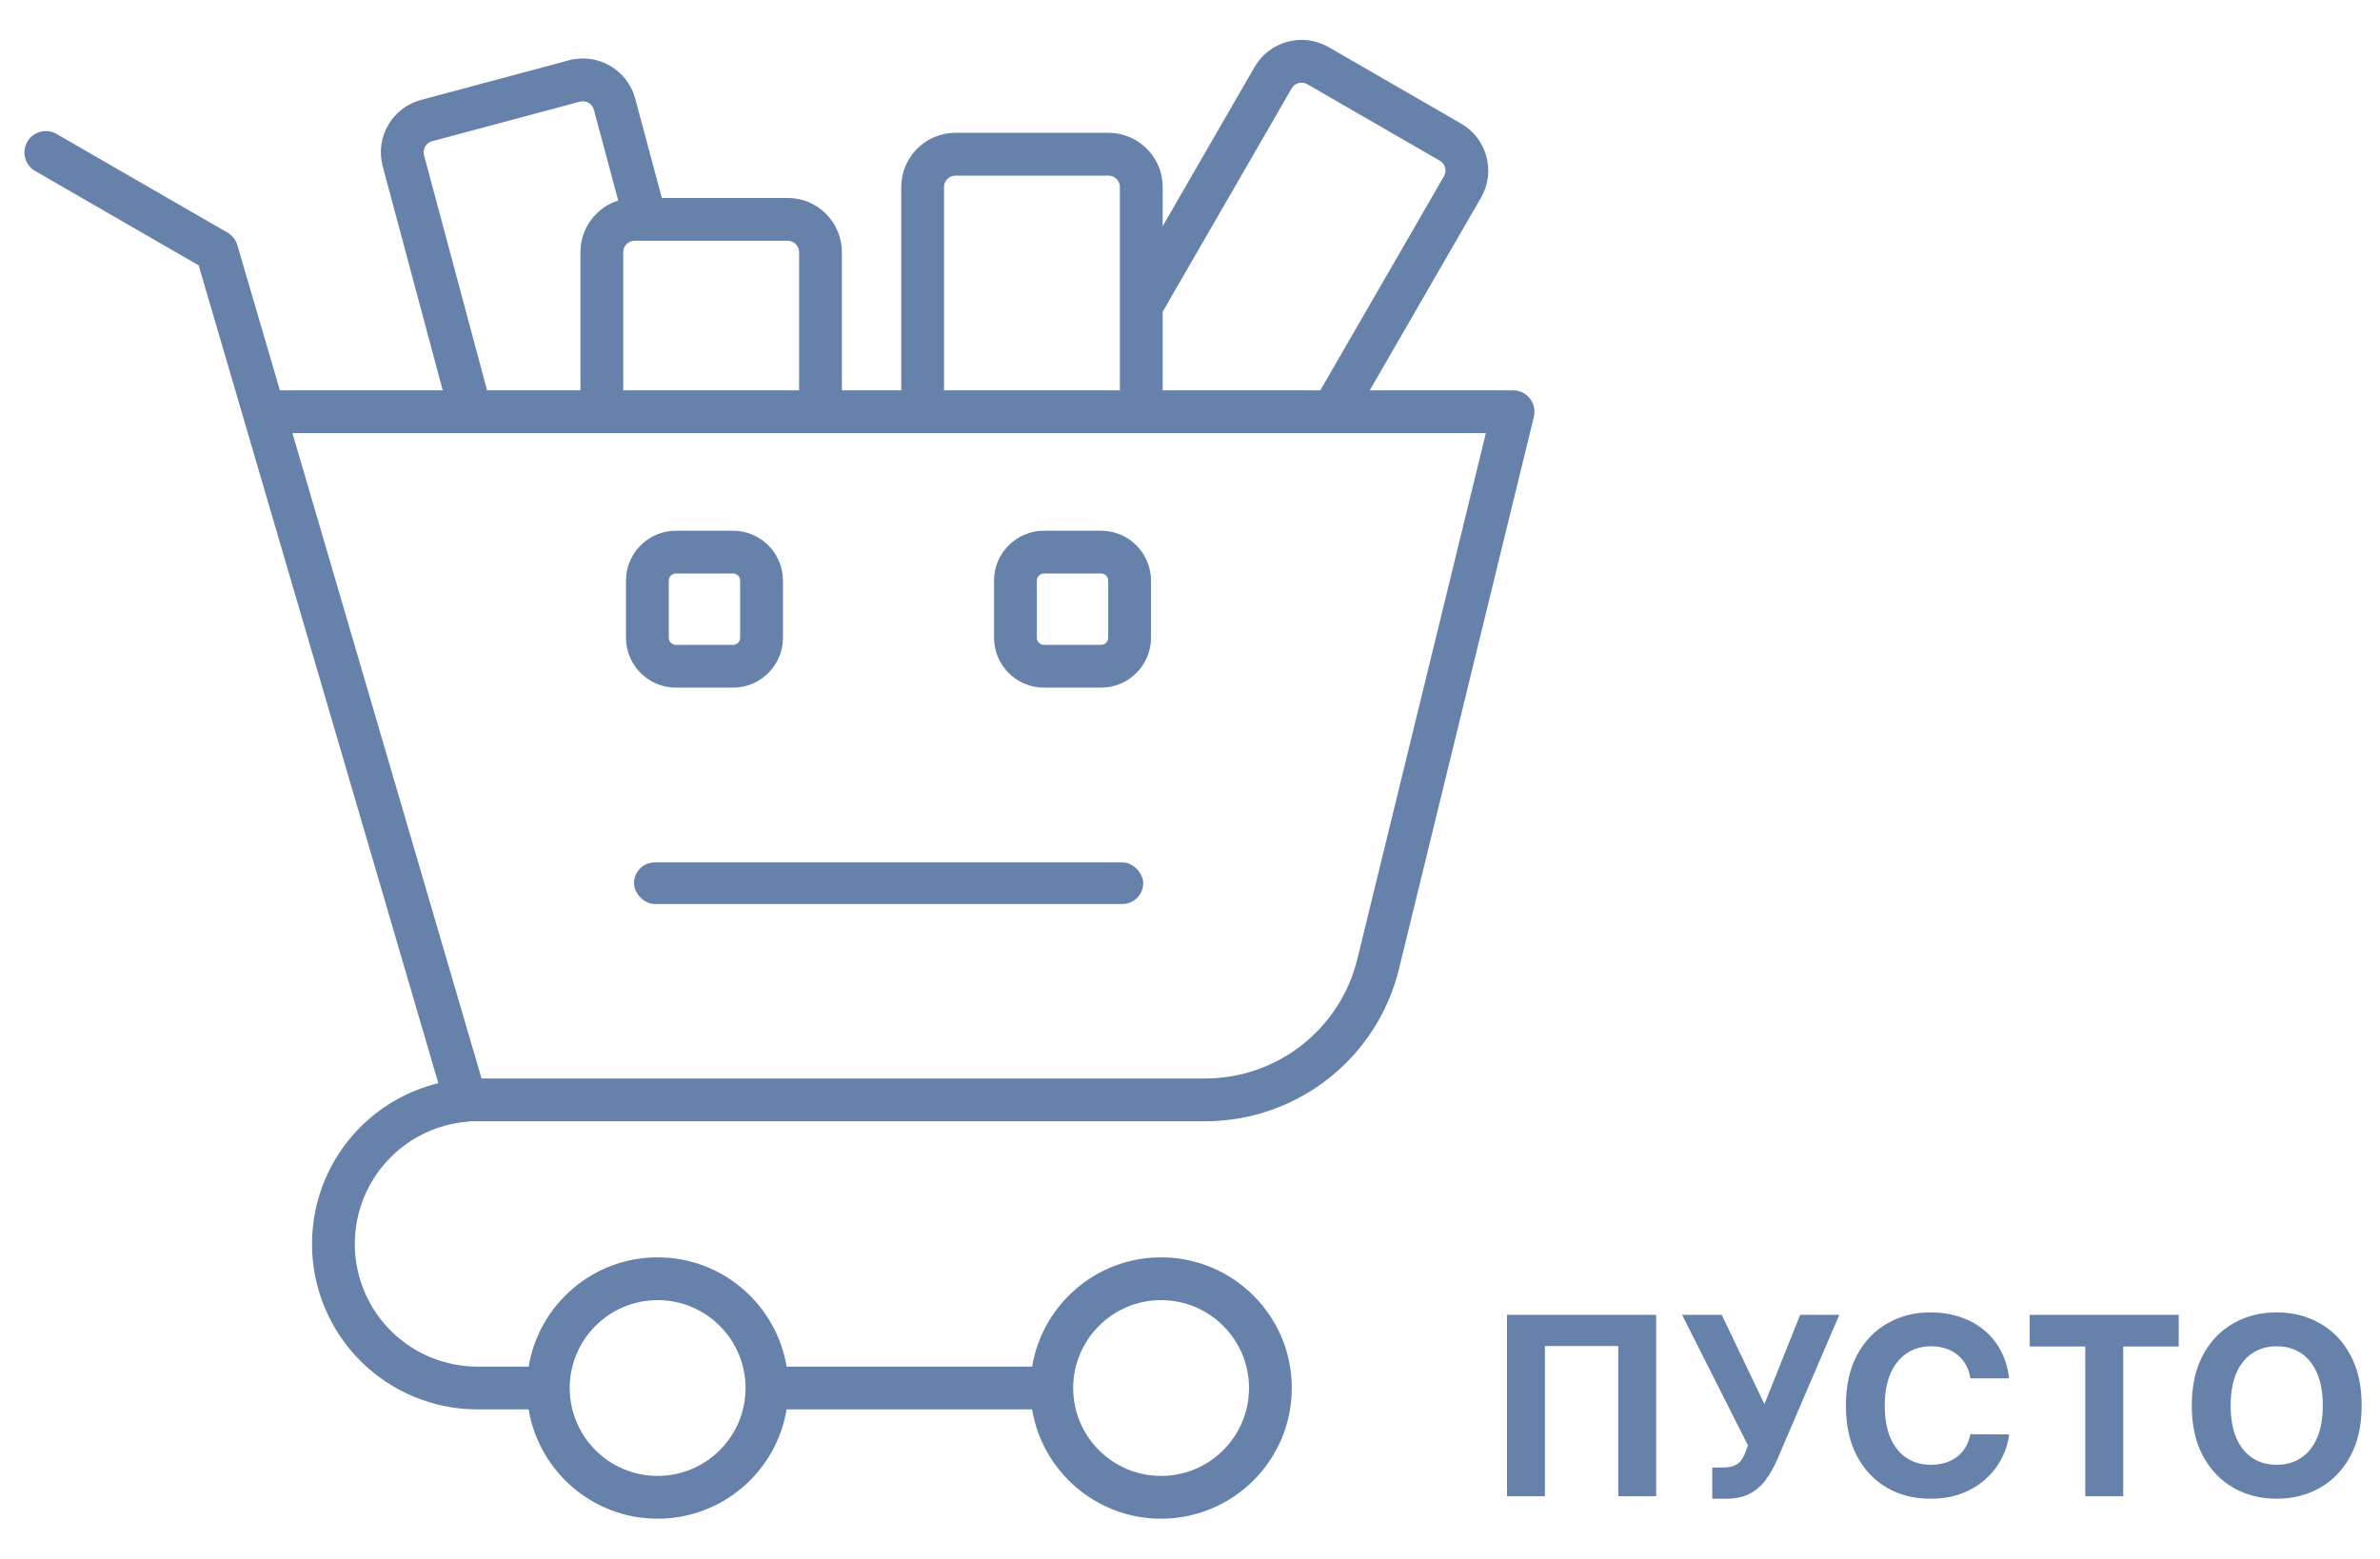 <svg width="229" height="150" viewBox="0 0 229 150" fill="none" xmlns="http://www.w3.org/2000/svg">
<path d="M159.355 126.545V144H155.707V129.545H148.651V144H145.003V126.545H159.355ZM164.752 144.239V141.239H165.698C166.17 141.239 166.55 141.182 166.84 141.068C167.13 140.949 167.36 140.776 167.531 140.548C167.707 140.315 167.854 140.026 167.974 139.679L168.187 139.108L161.846 126.545H165.664L169.772 135.136L173.207 126.545H176.974L170.957 140.574C170.667 141.222 170.323 141.824 169.925 142.381C169.533 142.937 169.031 143.386 168.417 143.727C167.803 144.068 167.019 144.239 166.065 144.239H164.752ZM193.316 132.656H189.583C189.515 132.173 189.376 131.744 189.165 131.369C188.955 130.989 188.685 130.665 188.356 130.398C188.026 130.131 187.646 129.926 187.214 129.784C186.788 129.642 186.325 129.571 185.825 129.571C184.921 129.571 184.134 129.795 183.464 130.244C182.793 130.687 182.273 131.335 181.904 132.188C181.535 133.034 181.35 134.062 181.35 135.273C181.35 136.517 181.535 137.562 181.904 138.409C182.279 139.256 182.802 139.895 183.472 140.327C184.143 140.759 184.918 140.974 185.799 140.974C186.293 140.974 186.751 140.909 187.171 140.778C187.597 140.648 187.975 140.457 188.305 140.207C188.634 139.952 188.907 139.642 189.123 139.278C189.344 138.915 189.498 138.5 189.583 138.034L193.316 138.051C193.219 138.852 192.978 139.625 192.592 140.369C192.211 141.108 191.697 141.77 191.049 142.355C190.407 142.935 189.64 143.395 188.748 143.736C187.862 144.071 186.859 144.239 185.739 144.239C184.183 144.239 182.79 143.886 181.563 143.182C180.342 142.477 179.376 141.457 178.665 140.122C177.961 138.787 177.609 137.17 177.609 135.273C177.609 133.369 177.967 131.75 178.683 130.415C179.398 129.08 180.37 128.062 181.597 127.364C182.825 126.659 184.205 126.307 185.739 126.307C186.751 126.307 187.688 126.449 188.552 126.733C189.421 127.017 190.191 127.432 190.862 127.977C191.532 128.517 192.077 129.179 192.498 129.963C192.924 130.747 193.197 131.645 193.316 132.656ZM195.298 129.588V126.545H209.633V129.588H204.289V144H200.641V129.588H195.298ZM227.237 135.273C227.237 137.176 226.876 138.795 226.154 140.131C225.438 141.466 224.461 142.486 223.222 143.19C221.989 143.889 220.603 144.239 219.063 144.239C217.512 144.239 216.12 143.886 214.887 143.182C213.654 142.477 212.68 141.457 211.964 140.122C211.248 138.787 210.89 137.17 210.89 135.273C210.89 133.369 211.248 131.75 211.964 130.415C212.68 129.08 213.654 128.062 214.887 127.364C216.12 126.659 217.512 126.307 219.063 126.307C220.603 126.307 221.989 126.659 223.222 127.364C224.461 128.062 225.438 129.08 226.154 130.415C226.876 131.75 227.237 133.369 227.237 135.273ZM223.495 135.273C223.495 134.04 223.31 133 222.941 132.153C222.577 131.307 222.063 130.665 221.398 130.227C220.734 129.79 219.955 129.571 219.063 129.571C218.171 129.571 217.393 129.79 216.728 130.227C216.063 130.665 215.546 131.307 215.177 132.153C214.813 133 214.631 134.04 214.631 135.273C214.631 136.506 214.813 137.545 215.177 138.392C215.546 139.239 216.063 139.881 216.728 140.318C217.393 140.756 218.171 140.974 219.063 140.974C219.955 140.974 220.734 140.756 221.398 140.318C222.063 139.881 222.577 139.239 222.941 138.392C223.31 137.545 223.495 136.506 223.495 135.273Z" fill="#6682AA"/>
<path fill-rule="evenodd" clip-rule="evenodd" d="M50.867 135.644H45.945C41.722 135.644 37.671 133.966 34.685 130.98C31.698 127.994 30.021 123.943 30.021 119.719C30.021 115.496 31.698 111.445 34.685 108.459C36.766 106.378 39.363 104.933 42.175 104.247L19.117 25.54L3.382 16.455C2.398 15.887 2.06 14.627 2.628 13.643C3.197 12.659 4.457 12.321 5.441 12.889L21.89 22.386C22.349 22.651 22.687 23.082 22.836 23.59L26.931 37.568H42.6L36.822 16.003C36.078 13.224 37.73 10.362 40.509 9.617L54.733 5.806C57.513 5.061 60.375 6.713 61.12 9.493L63.681 19.051H75.79C78.668 19.051 81.004 21.387 81.004 24.265V37.568H86.717V17.999C86.717 15.121 89.053 12.784 91.931 12.784H106.657C109.535 12.784 111.871 15.121 111.871 17.999V21.767L120.717 6.445C122.156 3.953 125.348 3.097 127.84 4.536L140.593 11.899C143.085 13.338 143.94 16.53 142.501 19.022L131.794 37.568H145.588C146.22 37.568 146.817 37.858 147.207 38.355C147.598 38.853 147.738 39.502 147.588 40.115L134.604 93.269C132.504 101.865 124.802 107.912 115.953 107.912H45.263C45.177 107.93 45.09 107.943 45.001 107.95C44.981 107.952 44.962 107.954 44.942 107.955C42.178 108.191 39.573 109.394 37.597 111.371C35.382 113.585 34.139 116.588 34.139 119.719C34.139 122.851 35.382 125.854 37.597 128.068C39.811 130.282 42.814 131.526 45.945 131.526H50.867C51.851 125.563 57.036 121.008 63.276 121.008C69.517 121.008 74.702 125.563 75.686 131.526H99.31C100.294 125.563 105.479 121.008 111.719 121.008C118.661 121.008 124.296 126.644 124.296 133.585C124.296 140.527 118.661 146.162 111.719 146.162C105.479 146.162 100.294 141.608 99.31 135.644H75.686C74.702 141.608 69.517 146.162 63.276 146.162C57.036 146.162 51.851 141.608 50.867 135.644ZM28.138 41.686L46.334 103.795H115.953C122.904 103.795 128.955 99.044 130.604 92.291L142.966 41.686H28.138ZM46.864 37.568H55.85V24.265C55.85 21.938 57.377 19.965 59.483 19.295L57.142 10.559C56.986 9.974 56.384 9.627 55.799 9.783L41.575 13.594C40.99 13.751 40.643 14.353 40.8 14.938L46.864 37.568ZM59.968 37.568H76.887V24.265C76.887 23.659 76.395 23.168 75.79 23.168H61.064C60.459 23.168 59.968 23.659 59.968 24.265V37.568ZM90.834 37.568H107.753V17.999C107.753 17.393 107.262 16.902 106.657 16.902H91.931C91.326 16.902 90.834 17.393 90.834 17.999V37.568ZM111.871 37.568H127.039L138.935 16.963C139.238 16.439 139.058 15.768 138.534 15.465L125.781 8.102C125.257 7.8 124.586 7.979 124.283 8.504L111.871 30.002V37.568ZM71.736 133.585C71.736 128.916 67.945 125.126 63.276 125.126C58.608 125.126 54.817 128.916 54.817 133.585C54.817 138.254 58.608 142.045 63.276 142.045C67.945 142.045 71.736 138.254 71.736 133.585ZM103.26 133.585C103.26 138.254 107.05 142.045 111.719 142.045C116.388 142.045 120.179 138.254 120.179 133.585C120.179 128.916 116.388 125.126 111.719 125.126C107.05 125.126 103.26 128.916 103.26 133.585ZM75.335 55.882V61.375C75.335 64.027 73.182 66.18 70.53 66.18H65.037C62.385 66.18 60.232 64.027 60.232 61.375V55.882C60.232 53.23 62.385 51.077 65.037 51.077H70.53C73.182 51.077 75.335 53.23 75.335 55.882ZM71.217 55.882C71.217 55.503 70.909 55.195 70.53 55.195H65.037C64.658 55.195 64.35 55.503 64.35 55.882V61.375C64.35 61.754 64.658 62.062 65.037 62.062H70.53C70.909 62.062 71.217 61.754 71.217 61.375V55.882ZM110.748 55.882V61.375C110.748 64.027 108.595 66.18 105.943 66.18H100.451C97.799 66.18 95.646 64.027 95.646 61.375V55.882C95.646 53.23 97.799 51.077 100.451 51.077H105.943C108.595 51.077 110.748 53.23 110.748 55.882ZM106.631 55.882C106.631 55.503 106.323 55.195 105.943 55.195H100.451C100.071 55.195 99.763 55.503 99.763 55.882V61.375C99.763 61.754 100.071 62.062 100.451 62.062H105.943C106.323 62.062 106.631 61.754 106.631 61.375V55.882Z" fill="#6682AA"/>
<rect x="61" y="83" width="49" height="4" rx="2" fill="#6682AA"/>
</svg>
